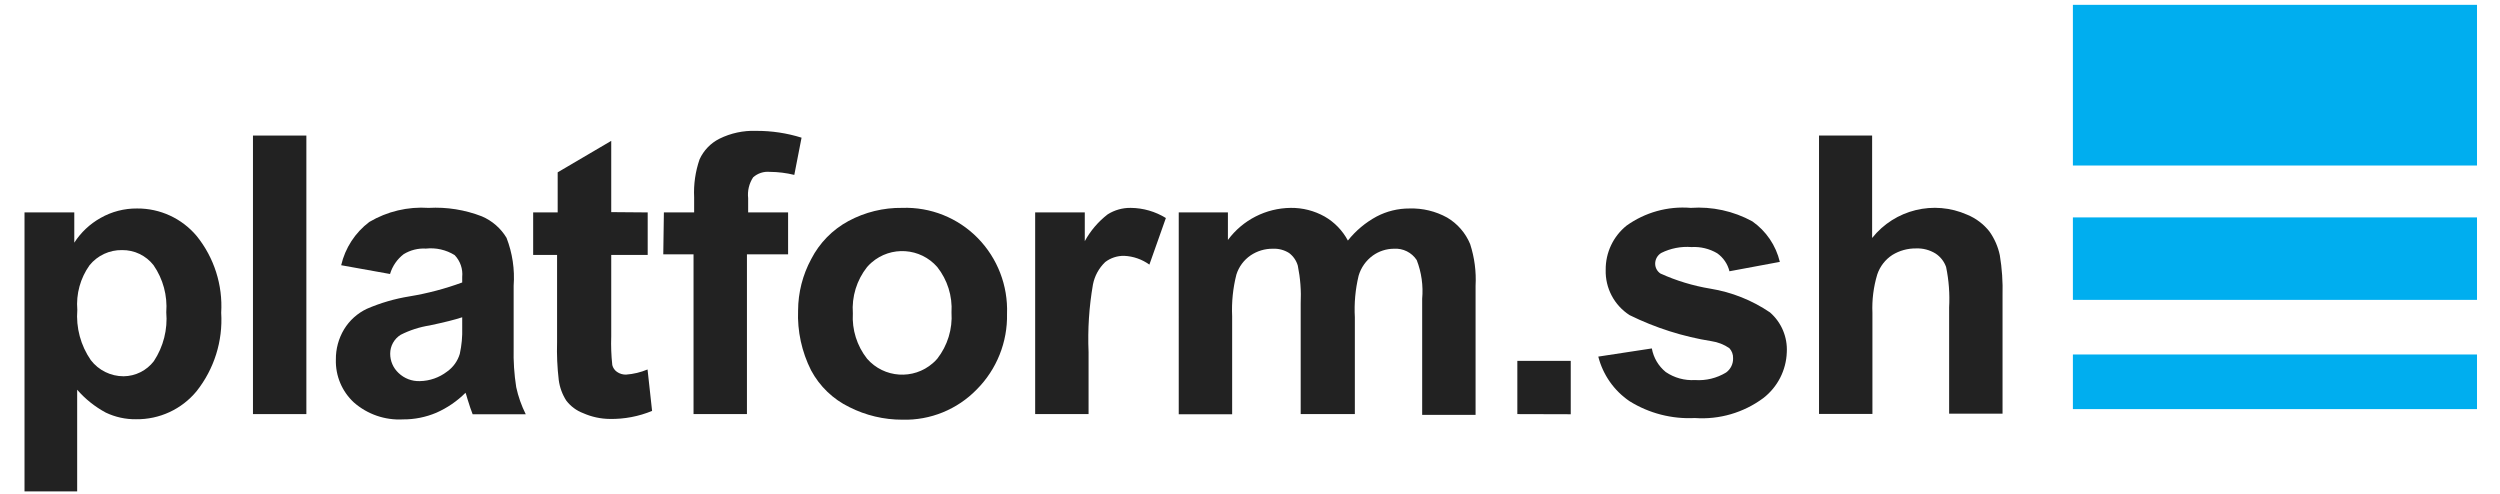 <?xml version="1.0" encoding="UTF-8" standalone="yes"?>
<svg version="1.1" id="Layer_1" xmlns="http://www.w3.org/2000/svg" xmlns:xlink="http://www.w3.org/1999/xlink" x="0px" y="0px" viewBox="-1.62 -0.32 165.24 32.64" style="enable-background:new 0 0 162.11 32.12;" xml:space="preserve">
  <style type="text/css">
	.st0{fill:#00AEEF;}
	.st1{fill:#222222;}
</style>
  <title>platform-logo</title>
  <rect x="135.39" class="st0" width="26.71" height="10.62"/>
  <rect x="135.39" y="23.11" class="st0" width="26.71" height="3.61"/>
  <rect x="135.39" y="14.05" class="st0" width="26.71" height="5.45"/>
  <path class="st1" d="M0,13.72h3.29v2c0.435-0.677,1.029-1.236,1.73-1.63c0.736-0.421,1.572-0.638,2.42-0.63&#xA;&#x9;c1.519-0.012,2.964,0.656,3.94,1.82c1.153,1.429,1.73,3.237,1.62,5.07c0.117,1.872-0.464,3.721-1.63,5.19&#xA;&#x9;c-0.983,1.192-2.455,1.872-4,1.85c-0.692,0.009-1.376-0.142-2-0.44c-0.716-0.385-1.356-0.897-1.89-1.51v6.72H0V13.72z M3.49,20.16&#xA;&#x9;c-0.094,1.176,0.22,2.349,0.89,3.32c0.517,0.675,1.319,1.071,2.17,1.07c0.785-0.008,1.523-0.377,2-1&#xA;&#x9;c0.629-0.954,0.918-2.092,0.82-3.23c0.085-1.102-0.212-2.2-0.84-3.11c-0.499-0.64-1.269-1.01-2.08-1&#xA;&#x9;c-0.832-0.015-1.625,0.354-2.15,1C3.689,18.066,3.402,19.112,3.49,20.16z"/>
  <path class="st1" d="M15.1,27.05V8.64h3.53v18.41H15.1z"/>
  <path class="st1" d="M24.16,17.79l-3.23-0.58c0.266-1.142,0.924-2.154,1.86-2.86c1.183-0.699,2.549-1.023,3.92-0.93&#xA;&#x9;c1.2-0.066,2.4,0.125,3.52,0.56c0.679,0.29,1.25,0.787,1.63,1.42c0.389,1.005,0.55,2.085,0.47,3.16v4.12&#xA;&#x9;c-0.022,0.867,0.035,1.734,0.17,2.59c0.134,0.621,0.346,1.222,0.63,1.79h-3.51c-0.093-0.233-0.207-0.567-0.34-1&#xA;&#x9;c-0.06-0.21-0.1-0.35-0.13-0.42c-0.556,0.555-1.211,1.003-1.93,1.32c-0.696,0.295-1.444,0.445-2.2,0.44&#xA;&#x9;c-1.188,0.067-2.355-0.335-3.25-1.12c-0.787-0.727-1.221-1.759-1.19-2.83c-0.009-0.704,0.178-1.396,0.54-2&#xA;&#x9;c0.359-0.592,0.884-1.065,1.51-1.36c0.899-0.389,1.843-0.664,2.81-0.82c1.19-0.196,2.358-0.504,3.49-0.92v-0.36&#xA;&#x9;c0.054-0.533-0.129-1.063-0.5-1.45c-0.568-0.351-1.236-0.502-1.9-0.43c-0.516-0.03-1.029,0.099-1.47,0.37&#xA;&#x9;C24.629,16.811,24.314,17.269,24.16,17.79z M28.93,20.65c-0.453,0.153-1.17,0.333-2.15,0.54c-0.669,0.105-1.317,0.314-1.92,0.62&#xA;&#x9;c-0.427,0.268-0.688,0.736-0.69,1.24c-0.004,0.485,0.195,0.949,0.55,1.28c0.377,0.364,0.886,0.559,1.41,0.54&#xA;&#x9;c0.652-0.012,1.283-0.233,1.8-0.63c0.403-0.285,0.699-0.697,0.84-1.17c0.124-0.565,0.178-1.142,0.16-1.72V20.65z"/>
  <path class="st1" d="M41.19,13.72v2.81h-2.41v5.38c-0.022,0.634,0.001,1.269,0.07,1.9c0.045,0.183,0.155,0.343,0.31,0.45&#xA;&#x9;c0.176,0.123,0.386,0.186,0.6,0.18c0.489-0.036,0.968-0.151,1.42-0.34l0.3,2.74c-0.884,0.365-1.834,0.546-2.79,0.53&#xA;&#x9;c-0.606-0.005-1.206-0.134-1.76-0.38c-0.444-0.166-0.832-0.454-1.12-0.83c-0.267-0.414-0.438-0.882-0.5-1.37&#xA;&#x9;c-0.097-0.826-0.134-1.658-0.11-2.49v-5.77h-1.58v-2.81h1.62v-2.65l3.54-2.08v4.71L41.19,13.72z"/>
  <path class="st1" d="M42.26,13.72h2v-1c-0.041-0.852,0.081-1.704,0.36-2.51c0.269-0.589,0.731-1.069,1.31-1.36&#xA;&#x9;c0.754-0.373,1.589-0.552,2.43-0.52c1.017-0.006,2.029,0.146,3,0.45l-0.48,2.46c-0.53-0.13-1.074-0.197-1.62-0.2&#xA;&#x9;c-0.401-0.038-0.799,0.093-1.1,0.36c-0.268,0.407-0.385,0.896-0.33,1.38v0.94h2.64v2.77h-2.72v10.56h-3.53V16.49h-2L42.26,13.72z"/>
  <path class="st1" d="M51.13,20.2c0.006-1.188,0.304-2.356,0.87-3.4c0.548-1.066,1.406-1.941,2.46-2.51&#xA;&#x9;c1.09-0.587,2.312-0.887,3.55-0.87c1.874-0.067,3.689,0.659,5,2c1.302,1.332,1.999,3.139,1.93,5c0.042,1.869-0.681,3.675-2,5&#xA;&#x9;c-1.288,1.326-3.072,2.052-4.92,2c-1.216,0.002-2.415-0.282-3.5-0.83c-1.079-0.523-1.964-1.373-2.53-2.43&#xA;&#x9;C51.372,22.934,51.076,21.572,51.13,20.2z M54.75,20.39c-0.065,1.081,0.27,2.149,0.94,3c1.119,1.281,3.065,1.413,4.346,0.294&#xA;&#x9;c0.105-0.091,0.203-0.19,0.294-0.294c0.679-0.869,1.014-1.959,0.94-3.06c0.067-1.082-0.268-2.15-0.94-3&#xA;&#x9;c-1.119-1.281-3.065-1.413-4.346-0.294c-0.105,0.091-0.203,0.19-0.294,0.294C55.005,18.197,54.67,19.288,54.75,20.39z"/>
  <path class="st1" d="M70.33,27.05H66.8V13.72h3.28v1.9c0.376-0.688,0.89-1.29,1.51-1.77c0.457-0.289,0.989-0.439,1.53-0.43&#xA;&#x9;c0.82,0.007,1.622,0.239,2.32,0.67l-1.09,3.08c-0.485-0.35-1.062-0.552-1.66-0.58c-0.454-0.01-0.899,0.134-1.26,0.41&#xA;&#x9;c-0.416,0.398-0.699,0.915-0.81,1.48c-0.256,1.475-0.354,2.974-0.29,4.47V27.05z"/>
  <path class="st1" d="M76.29,13.72h3.25v1.82c0.977-1.321,2.517-2.106,4.16-2.12c0.78-0.008,1.549,0.189,2.23,0.57&#xA;&#x9;c0.653,0.375,1.186,0.926,1.54,1.59c0.519-0.653,1.166-1.194,1.9-1.59c0.669-0.351,1.414-0.533,2.17-0.53&#xA;&#x9;c0.869-0.027,1.729,0.18,2.49,0.6c0.683,0.403,1.216,1.017,1.52,1.75c0.289,0.89,0.411,1.826,0.36,2.76v8.53h-3.53v-7.67&#xA;&#x9;c0.078-0.87-0.045-1.746-0.36-2.56c-0.331-0.504-0.908-0.791-1.51-0.75c-0.499,0.003-0.984,0.16-1.39,0.45&#xA;&#x9;c-0.452,0.327-0.783,0.795-0.94,1.33c-0.217,0.9-0.301,1.826-0.25,2.75v6.4h-3.58v-7.3c0.041-0.841-0.022-1.685-0.19-2.51&#xA;&#x9;c-0.096-0.336-0.3-0.631-0.58-0.84c-0.32-0.2-0.693-0.298-1.07-0.28c-0.523-0.006-1.036,0.147-1.47,0.44&#xA;&#x9;c-0.447,0.306-0.778,0.753-0.94,1.27c-0.228,0.898-0.322,1.825-0.28,2.75v6.48h-3.53V13.72z"/>
  <path class="st1" d="M98.67,27.05v-3.52h3.53v3.53L98.67,27.05z"/>
  <path class="st1" d="M104.02,23.25l3.54-0.54c0.11,0.613,0.436,1.167,0.92,1.56c0.567,0.385,1.246,0.572,1.93,0.53&#xA;&#x9;c0.722,0.051,1.442-0.124,2.06-0.5c0.299-0.218,0.471-0.57,0.46-0.94c0.01-0.248-0.08-0.49-0.25-0.67&#xA;&#x9;c-0.353-0.241-0.757-0.398-1.18-0.46c-1.879-0.299-3.703-0.879-5.41-1.72c-1.017-0.653-1.617-1.792-1.58-3&#xA;&#x9;c-0.011-1.128,0.494-2.2,1.37-2.91c1.232-0.885,2.738-1.304,4.25-1.18c1.414-0.099,2.826,0.21,4.07,0.89&#xA;&#x9;c0.914,0.64,1.562,1.594,1.82,2.68l-3.33,0.62c-0.118-0.481-0.406-0.904-0.81-1.19c-0.513-0.302-1.105-0.445-1.7-0.41&#xA;&#x9;c-0.69-0.053-1.381,0.082-2,0.39c-0.251,0.152-0.404,0.426-0.4,0.72c0.004,0.258,0.135,0.498,0.35,0.64&#xA;&#x9;c1.052,0.476,2.161,0.812,3.3,1c1.412,0.23,2.757,0.766,3.94,1.57c0.755,0.659,1.164,1.629,1.11,2.63&#xA;&#x9;c-0.04,1.19-0.608,2.301-1.55,3.03c-1.303,0.968-2.911,1.437-4.53,1.32c-1.516,0.078-3.02-0.309-4.31-1.11&#xA;&#x9;C105.063,25.502,104.327,24.453,104.02,23.25z"/>
  <path class="st1" d="M122.12,8.64v6.77c1.499-1.882,4.08-2.515,6.28-1.54c0.583,0.238,1.093,0.624,1.48,1.12&#xA;&#x9;c0.331,0.468,0.562,0.999,0.68,1.56c0.145,0.876,0.205,1.763,0.18,2.65v7.82h-3.53v-7.03c0.048-0.892-0.019-1.786-0.2-2.66&#xA;&#x9;c-0.129-0.371-0.379-0.688-0.71-0.9c-0.382-0.232-0.823-0.347-1.27-0.33c-0.553-0.008-1.098,0.141-1.57,0.43&#xA;&#x9;c-0.47,0.304-0.822,0.759-1,1.29c-0.248,0.823-0.356,1.681-0.32,2.54v6.68h-3.53V8.64H122.12z"/>
</svg>